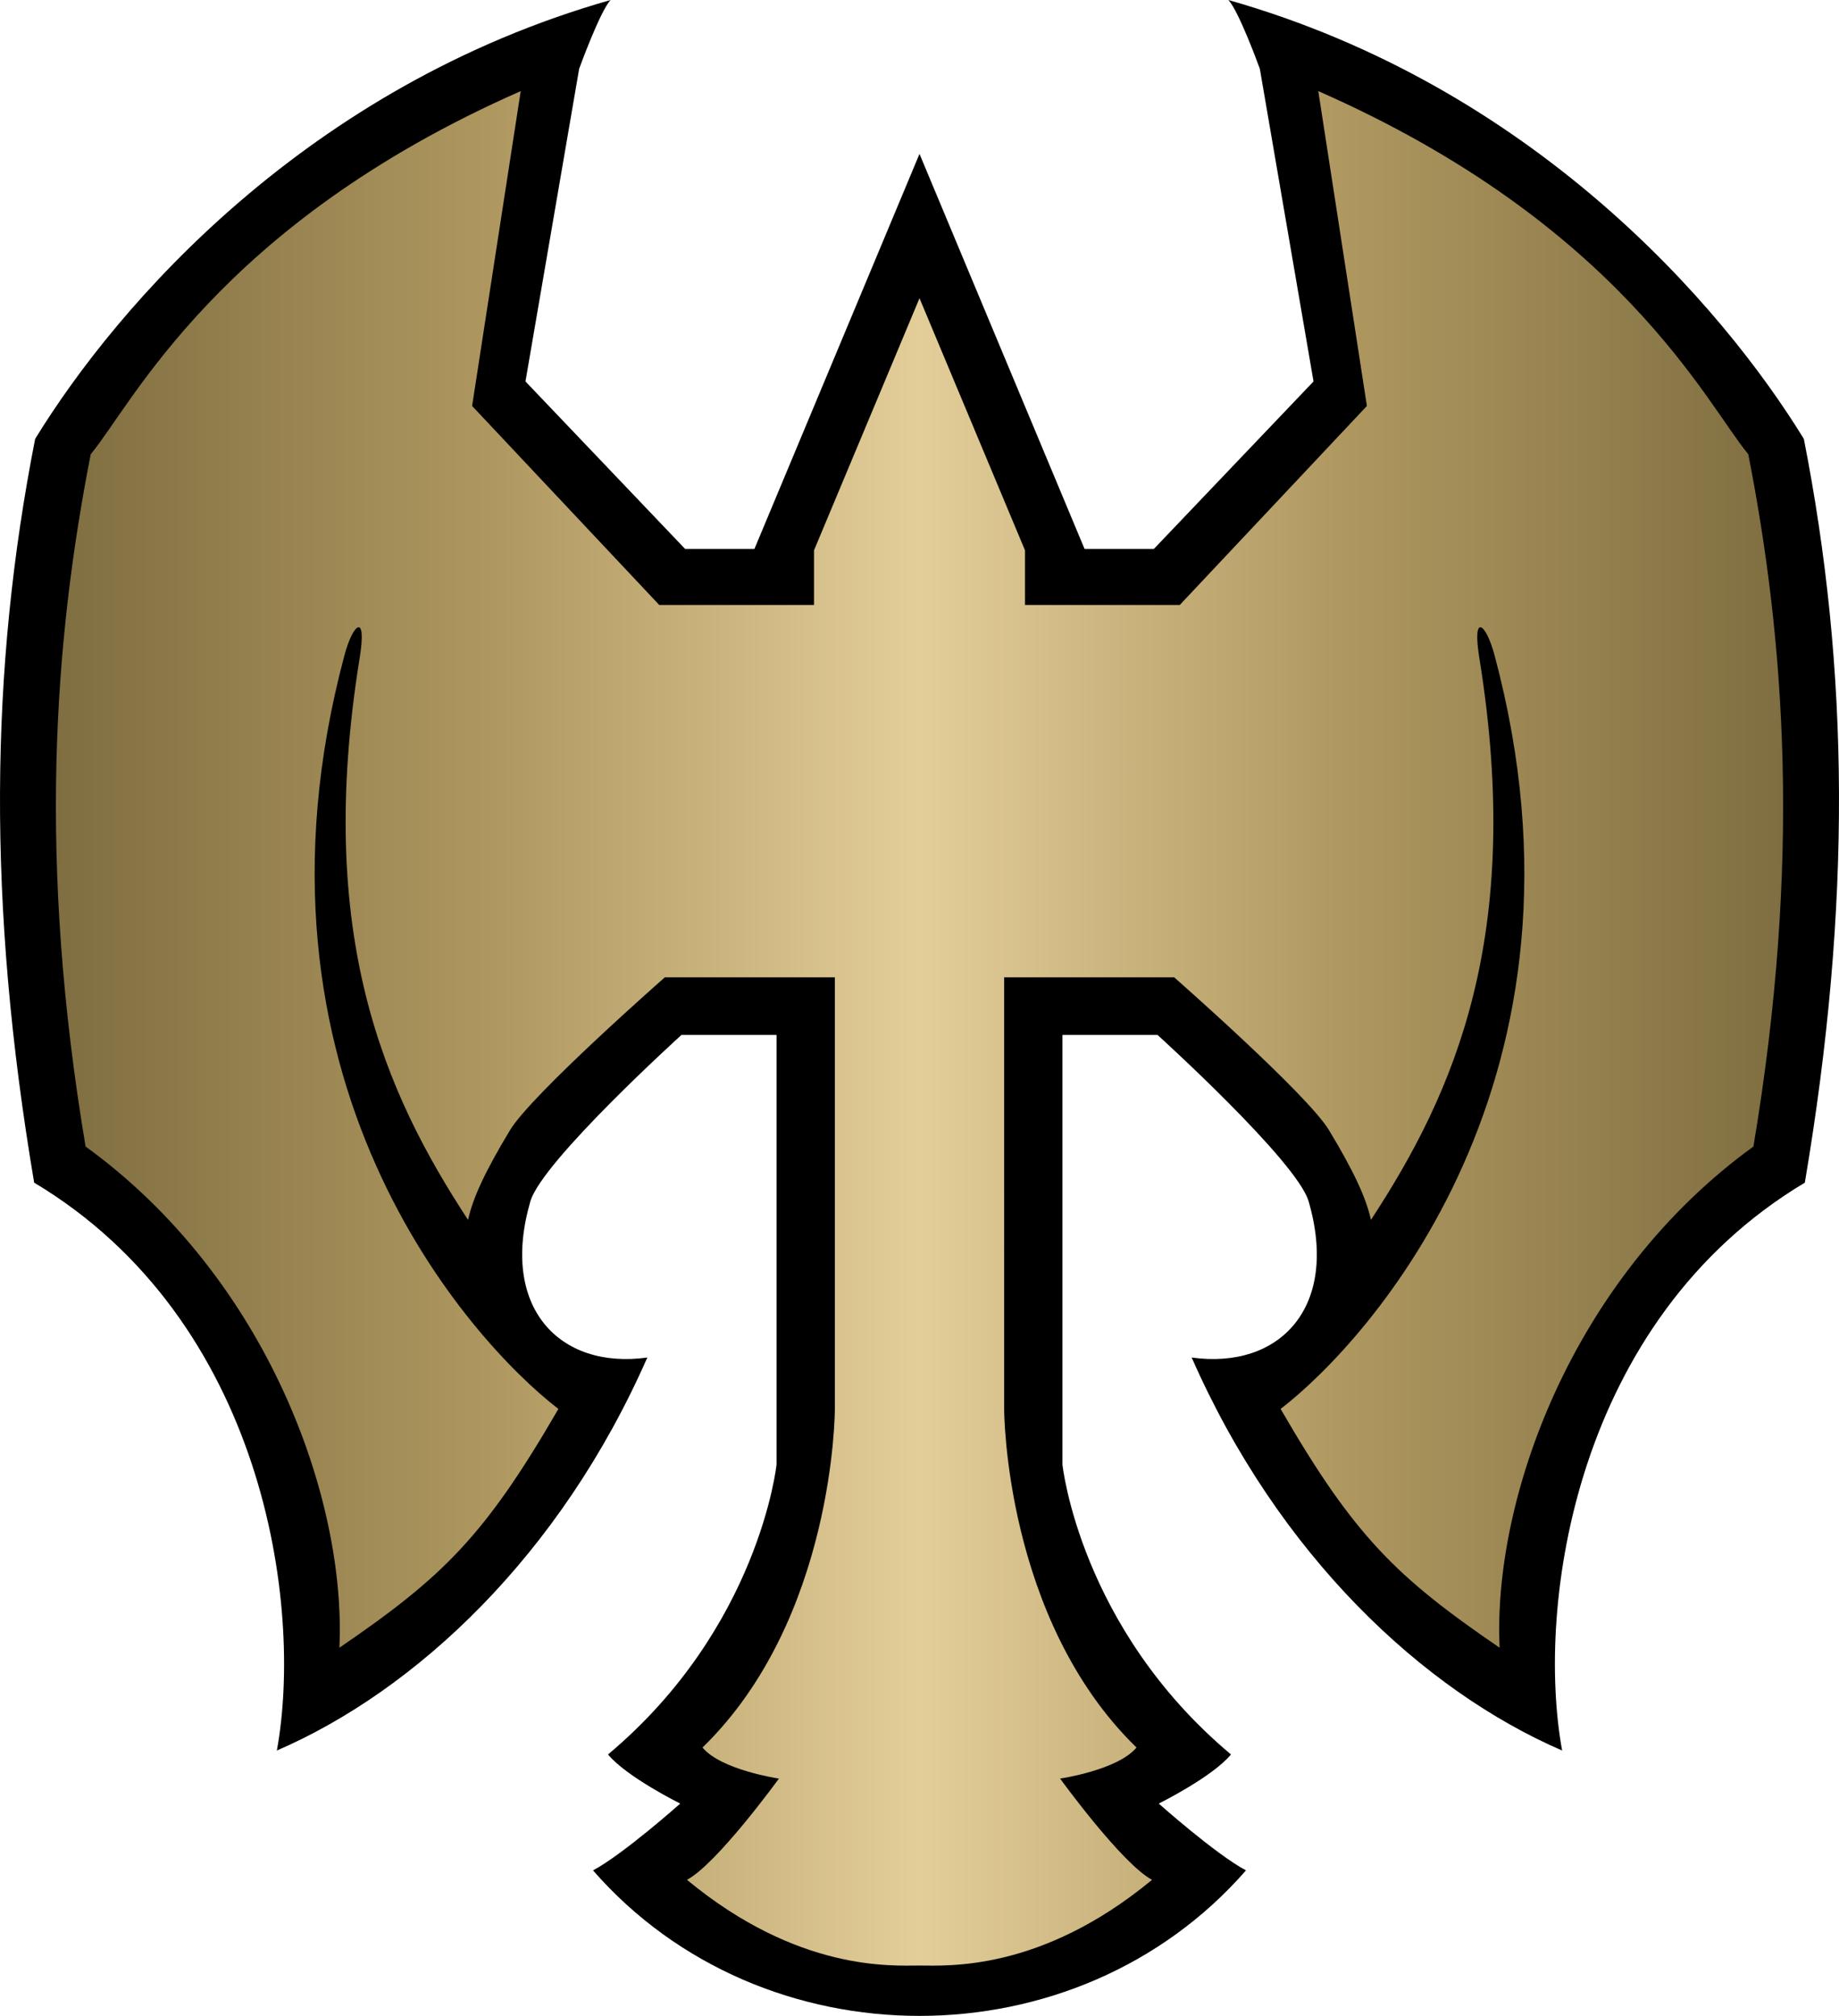 <?xml version="1.0" encoding="UTF-8" standalone="no"?>
<svg
   xmlns:dc="http://purl.org/dc/elements/1.1/"
   xmlns:cc="http://creativecommons.org/ns#"
   xmlns:rdf="http://www.w3.org/1999/02/22-rdf-syntax-ns#"
   xmlns:svg="http://www.w3.org/2000/svg"
   xmlns="http://www.w3.org/2000/svg"
   xmlns:xlink="http://www.w3.org/1999/xlink"
   height="512.961"
   width="467.883"
   version="1.1">
  <defs>
    <linearGradient id="g1">
      <stop offset="0"    style="stop-color:#7f6e41" />
      <stop offset="0.25" style="stop-color:#ae975f" />
      <stop offset="0.5"  style="stop-color:#e3cd99" />
      <stop offset="0.75" style="stop-color:#ae975f" />
      <stop offset="1"    style="stop-color:#7f6e41" />
    </linearGradient>
    <linearGradient
       gradientTransform="translate(-699.059,-114.955)"
       gradientUnits="userSpaceOnUse"
       y2="317.64"
       x2="1152.718"
       y1="317.64"
       x1="713.282"
       id="g2"
       xlink:href="#g1" />
  </defs>
  <path
     d="M 155.354,0 C 78.14,21.945 29.941,77.436 8.941,111.686 c -11.5,58.5 -12.25,118.25 -0.25,189.25 58.5,35 68.5,107.5 61.75,144.5 35.416,-15.314 72.136,-49.666 94.25,-100 -22.447,3.114 -37.586,-12.836 -29.75,-39.75 2.973,-10.212 38.443,-42.34 38.443,-42.34 h 24.186 v 109.34 c 0,0 -4.379,41.5 -42.879,73.75 4.75,5.75 18.375,12.5 18.375,12.5 0,0 -14.482,12.891 -22.188,17 43.062,49.367 123.062,49.367 166.125,0 -7.705,-4.109 -22.188,-17 -22.188,-17 0,0 13.625,-6.75 18.375,-12.5 -38.5,-32.25 -42.879,-73.75 -42.879,-73.75 V 263.346 h 24.186 c 0,0 35.47,32.128 38.443,42.34 7.837,26.914 -7.303,42.864 -29.75,39.75 22.114,50.334 58.834,84.686 94.25,100 -6.75,-37 3.25,-109.5 61.75,-144.5 12,-71 11.25,-130.75 -0.25,-189.25 -21,-34.25 -69.198,-89.741 -146.412,-111.686 2.712,2.873 8.004,17.514 8.004,17.514 l 13.658,79.547 -40.625,42.625 h -17.625 l -42,-100.525 -42,100.525 h -17.625 l -40.625,-42.625 13.658,-79.547 c 0,0 5.292,-14.641 8.004,-17.514 z"
     style="fill:#000000" />
  <path
     d="m 132.479,23.188 c -77.004,33.895 -98.89,79.833 -109.395,92.387 -9.342,47.709 -13.508,103.45 -1.311,176.168 46.432,33.659 66.329,89.976 64.578,127.531 26.287,-17.97 36.945,-28.327 55.713,-60.756 -22.4,-17.246 -83.253,-84.202 -54.395,-191.904 2.139,-7.984 5.73,-10.906 3.84,0.787 -11.416,70.631 6.344,110.592 27.58,143.018 1.166,-5.551 4.465,-12.569 10.688,-22.871 5.499,-9.104 39.365,-38.854 39.365,-38.854 h 43.26 v 109.918 c 0,0 -9e-4,53.315 -33.67,86.057 4.75,5.75 19.436,7.904 19.436,7.904 0,0 -15.682,21.653 -23.387,25.762 28.32,23.43 52.149,21.812 59.16,21.812 7.011,0 30.84,1.618 59.16,-21.812 -7.705,-4.109 -23.387,-25.762 -23.387,-25.762 0,0 14.686,-2.154 19.436,-7.904 -33.669,-32.742 -33.67,-86.057 -33.67,-86.057 V 248.693 h 43.26 c 0,0 33.866,29.749 39.365,38.854 6.223,10.303 9.521,17.32 10.688,22.871 21.236,-32.426 38.996,-72.387 27.58,-143.018 -1.89,-11.694 1.701,-8.771 3.84,-0.787 28.859,107.703 -31.994,174.658 -54.395,191.904 18.768,32.429 29.425,42.786 55.713,60.756 -1.751,-37.555 18.146,-93.872 64.578,-127.531 12.198,-72.718 8.031,-128.459 -1.311,-176.168 -10.505,-12.554 -32.39,-58.492 -109.394,-92.387 l 12.365,80.113 -47.613,50.641 h -39.373 v -13.902 l -26.842,-64.154 -26.842,64.154 v 13.902 h -39.373 l -47.613,-50.641 z"
     style="fill:url(#g2)" />
</svg>
